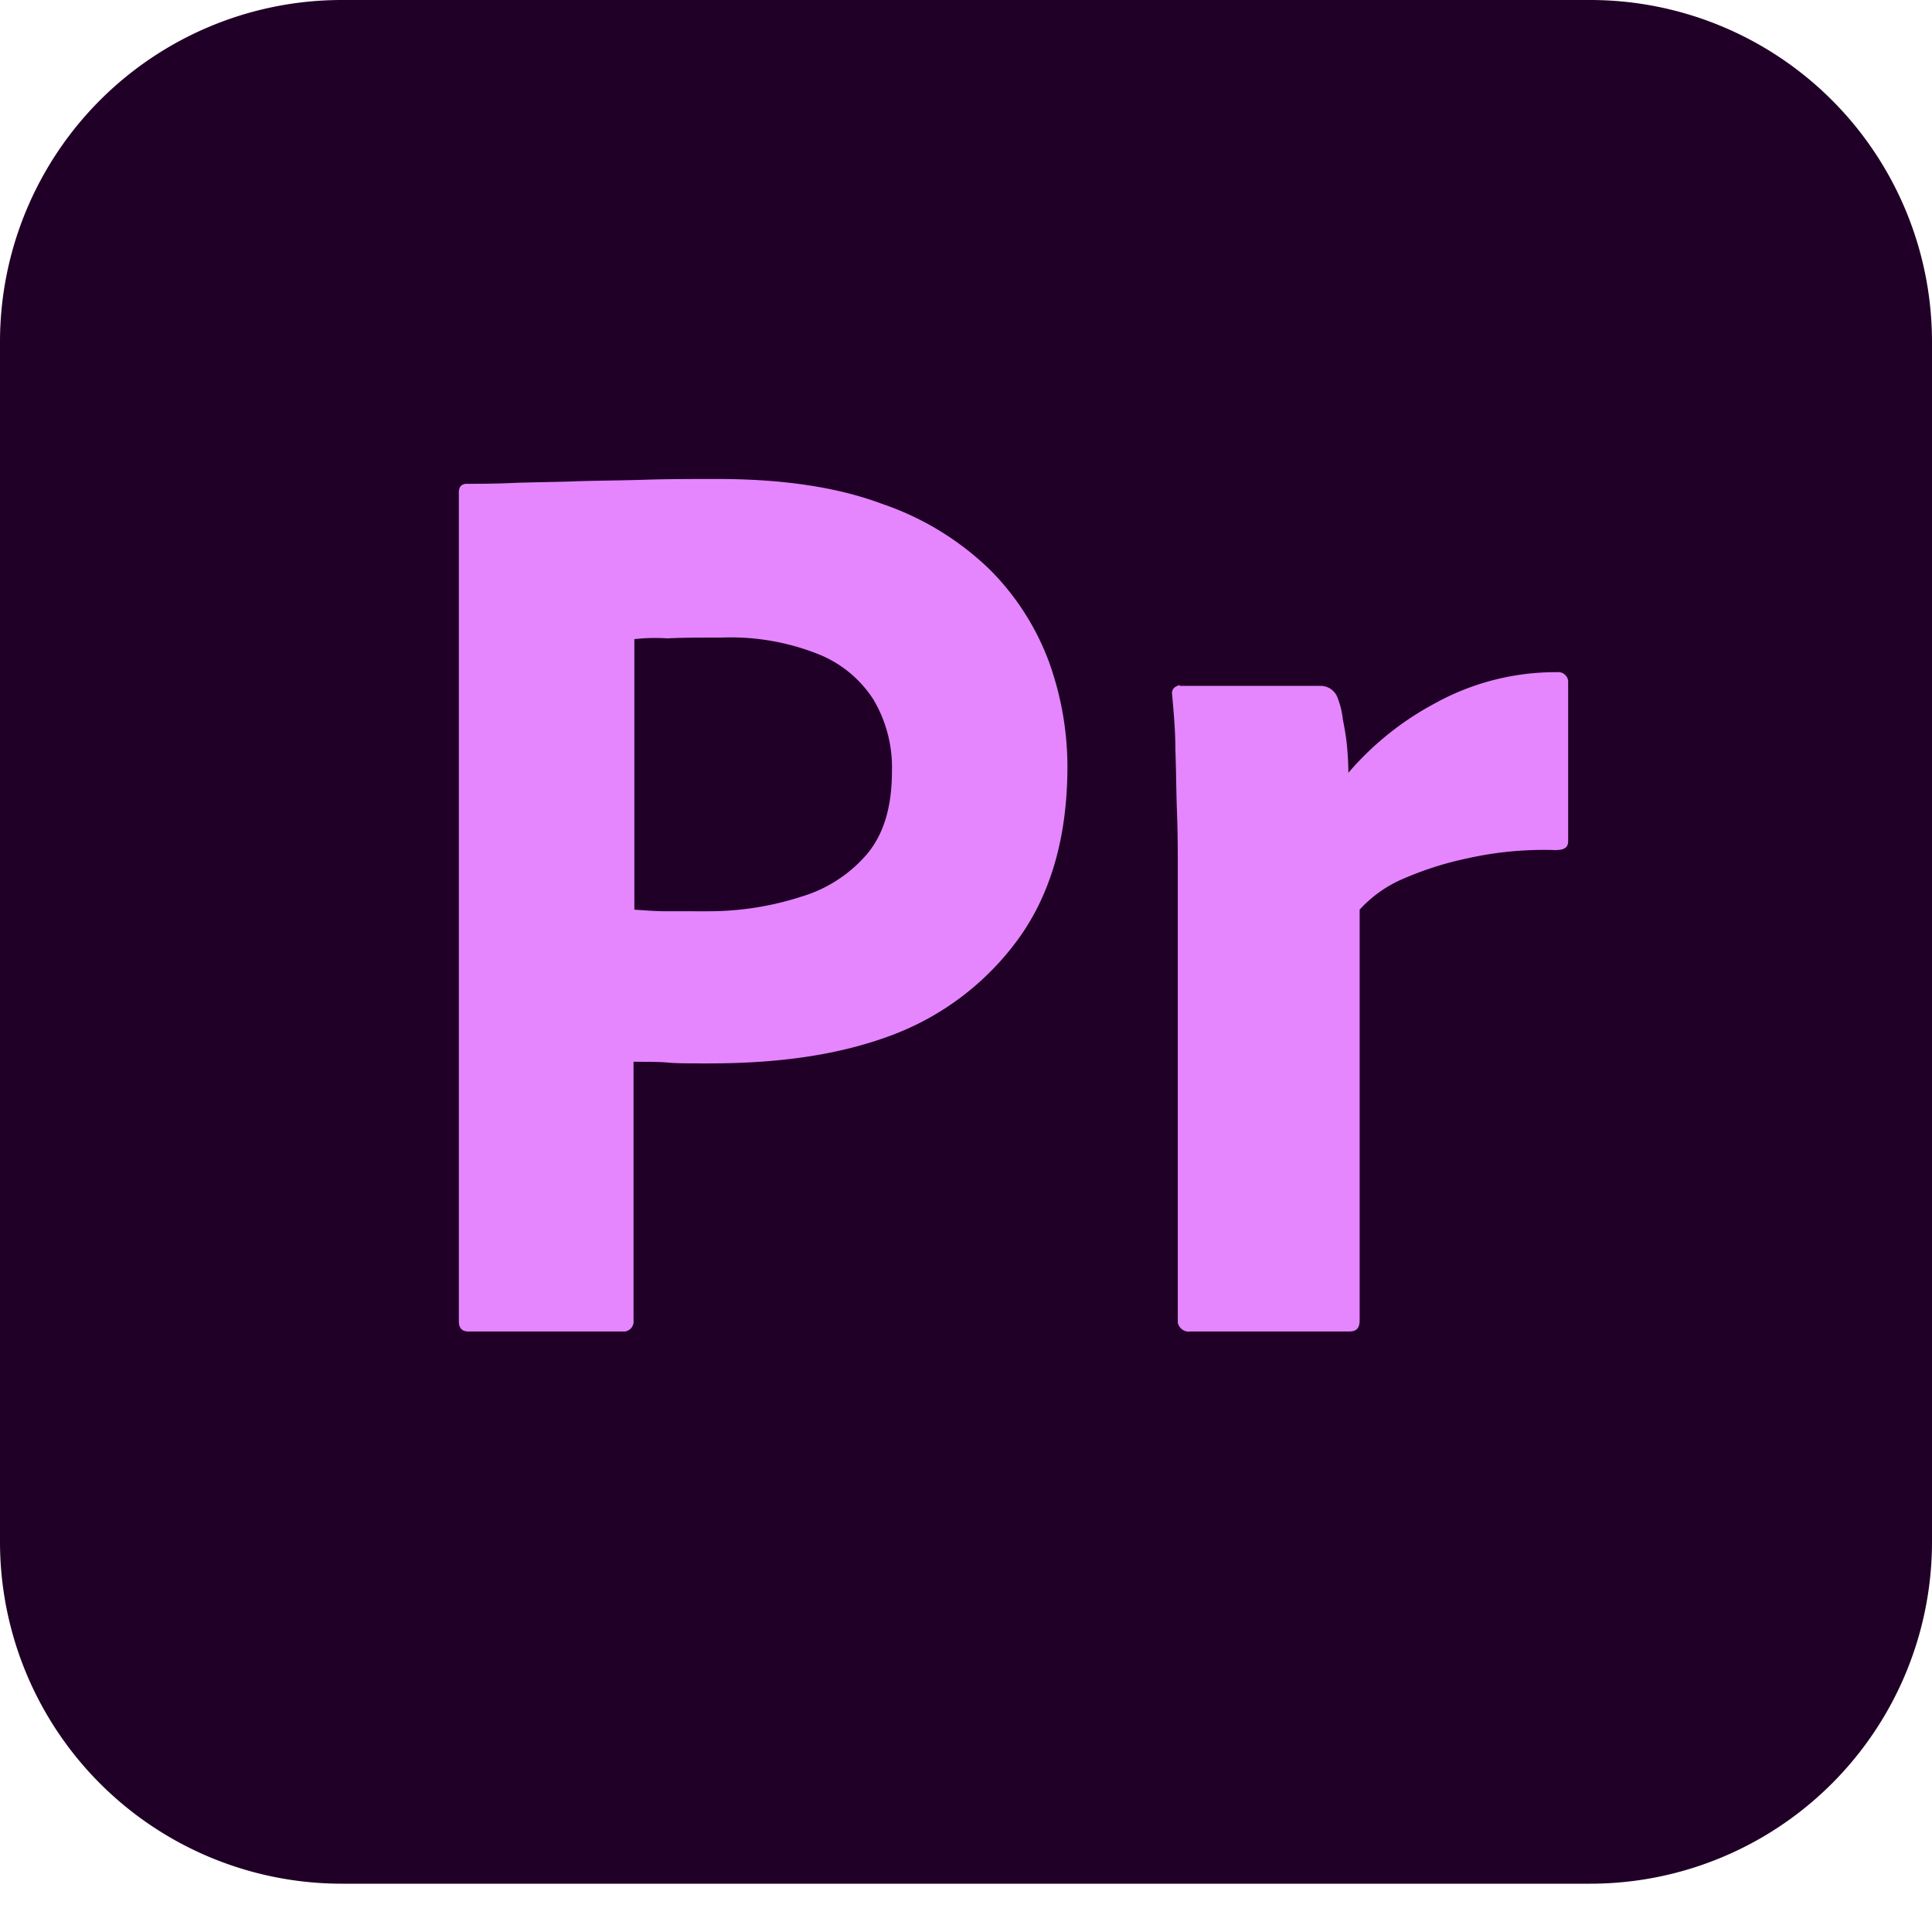 <svg xmlns="http://www.w3.org/2000/svg" viewBox="0 0 240 240">
    <path
        d="M42.5,3h155A42.46,42.46,0,0,1,240,45.42V194.5A42.46,42.46,0,0,1,197.58,237H42.5A42.46,42.46,0,0,1,0,194.58V45.5A42.46,42.46,0,0,1,42.42,3Z"
        transform="translate(0 -3)"
        style="fill:#210027"
    />
    <path
        d="M57,167.1V64.2c0-.7.3-1.1,1-1.1,1.7,0,3.3,0,5.6-.1s4.9-.1,7.6-.2,5.6-.1,8.7-.2,6.1-.1,9.1-.1c8.2,0,15,1,20.6,3.1A35.68,35.68,0,0,1,123,73.8a31.87,31.87,0,0,1,7.3,11.4,38.45,38.45,0,0,1,2.3,13q0,12.9-6,21.3a34.31,34.31,0,0,1-16.1,12.2c-6.8,2.5-14.3,3.4-22.5,3.4-2.4,0-4,0-5-.1s-2.4-.1-4.3-.1V167a1.25,1.25,0,0,1-1.06,1.4H58.2C57.4,168.4,57,168,57,167.1ZM78.8,82.4V116c1.4.1,2.7.2,3.9.2H88a37.45,37.45,0,0,0,11.5-1.8,17.2,17.2,0,0,0,8.2-5.3c2.1-2.5,3.1-5.9,3.1-10.3a16.48,16.48,0,0,0-2.3-8.9,14.51,14.51,0,0,0-7-5.7,29.35,29.35,0,0,0-11.8-2c-2.6,0-4.9,0-6.8.1a22.46,22.46,0,0,0-4.1.1Z"
        transform="translate(0 -3)"
        style="fill:#e586ff"
    />
    <path
        d="M146.6,88.2h17.5a2.25,2.25,0,0,1,2.1,1.6,9.71,9.71,0,0,1,.6,2.5c.2,1,.4,2.1.5,3.1s.2,2.3.2,3.6a37.12,37.12,0,0,1,10.7-8.6,31,31,0,0,1,15.2-3.9,1.25,1.25,0,0,1,1.4,1.06V107.5c0,.8-.5,1.1-1.6,1.1a43.52,43.52,0,0,0-10.8,1,41.35,41.35,0,0,0-8.4,2.7,15.55,15.55,0,0,0-5.1,3.7v51c0,1-.4,1.4-1.3,1.4H147.9a1.38,1.38,0,0,1-1.59-1.13s0-.05,0-.07V111.4c0-2.4,0-4.9-.1-7.5s-.1-5.2-.2-7.8c0-2.3-.2-4.5-.4-6.8a.92.92,0,0,1,.7-1.1h0c0-.1.2-.1.3,0Z"
        transform="translate(0 -3)"
        style="fill:#e586ff"
    />
</svg>
